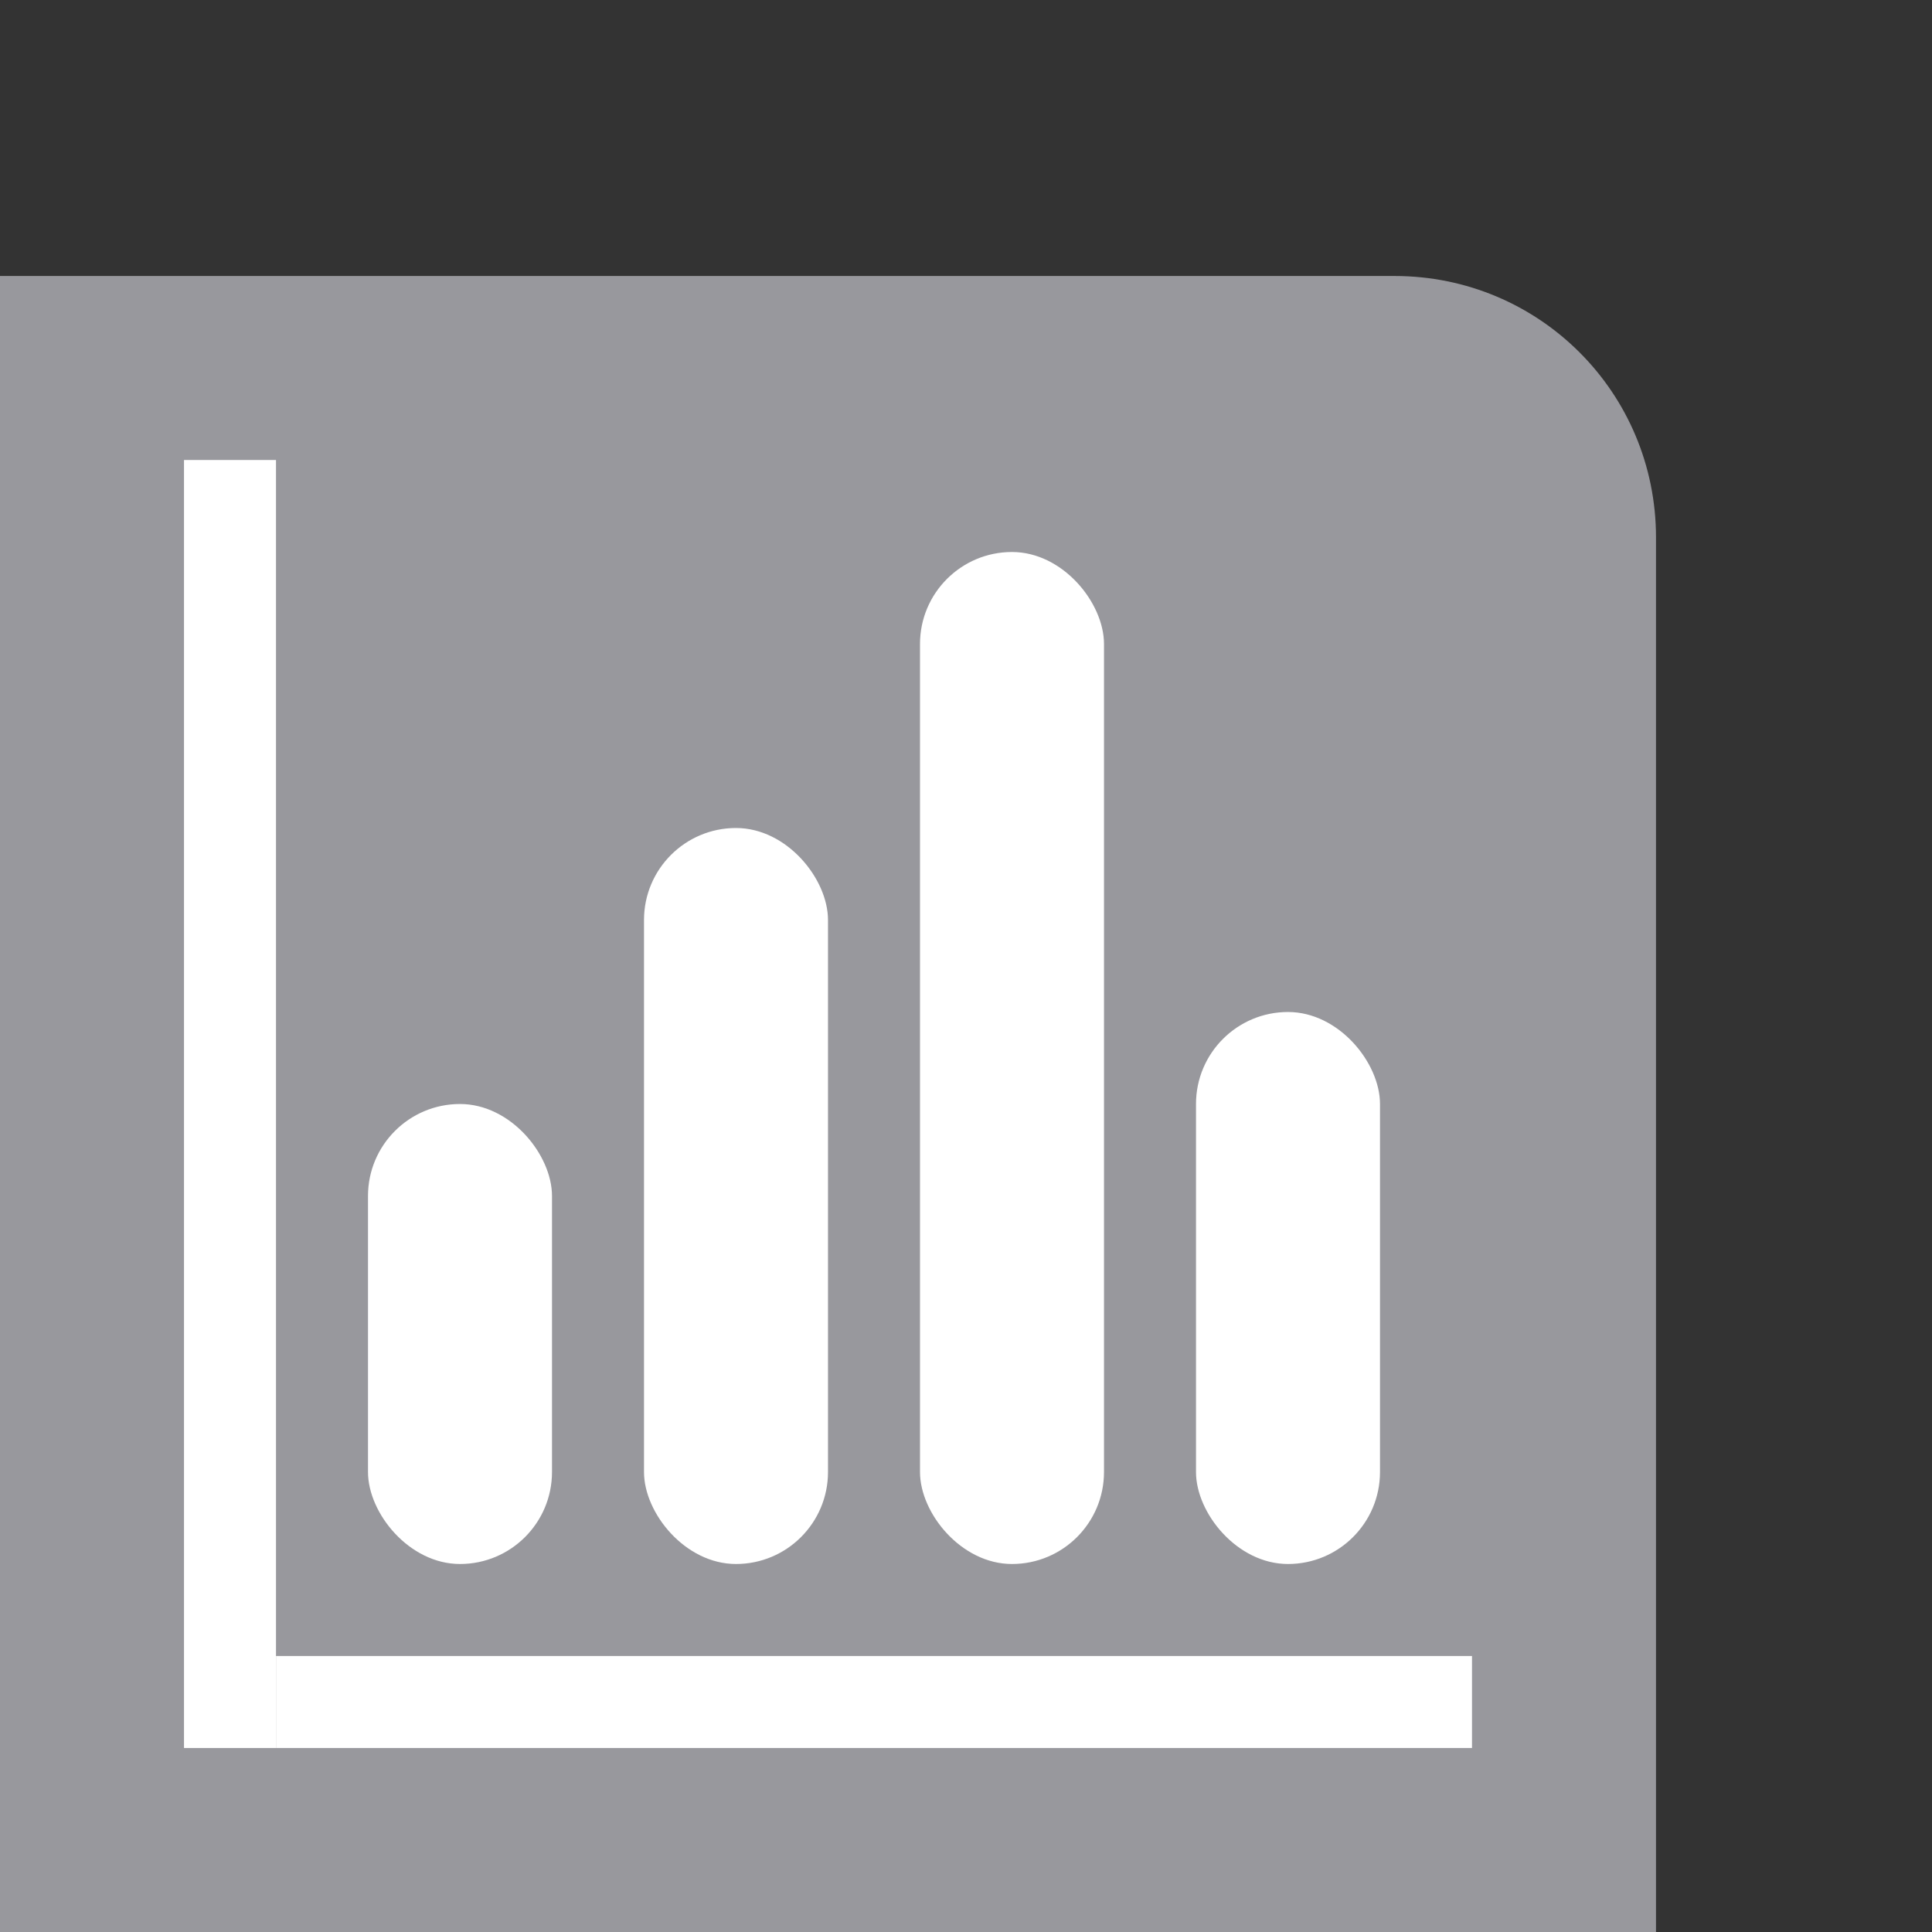 <svg height="21" viewBox="0 0 21 21" width="21" xmlns="http://www.w3.org/2000/svg"><rect x="0" y="0" width="21" height="21" fill="#333333" stroke="none"/><path d="m0 3v2.842 12.316 2.842h15.158 2.842v-2.842-12.316c0-1.575-1.268-2.842-2.842-2.842h-11.842z" fill="#98989d"/><g fill="#fff"><path d="m2 5h1v14h-1z"/><path d="m3 18h13v1h-13z"/><rect height="5" ry="1" width="2" x="4" y="12"/><rect height="11" ry="1" width="2" x="10" y="6"/><rect height="8" ry="1" width="2" x="7" y="9"/><rect height="6" ry="1" width="2" x="13" y="11"/></g></svg>